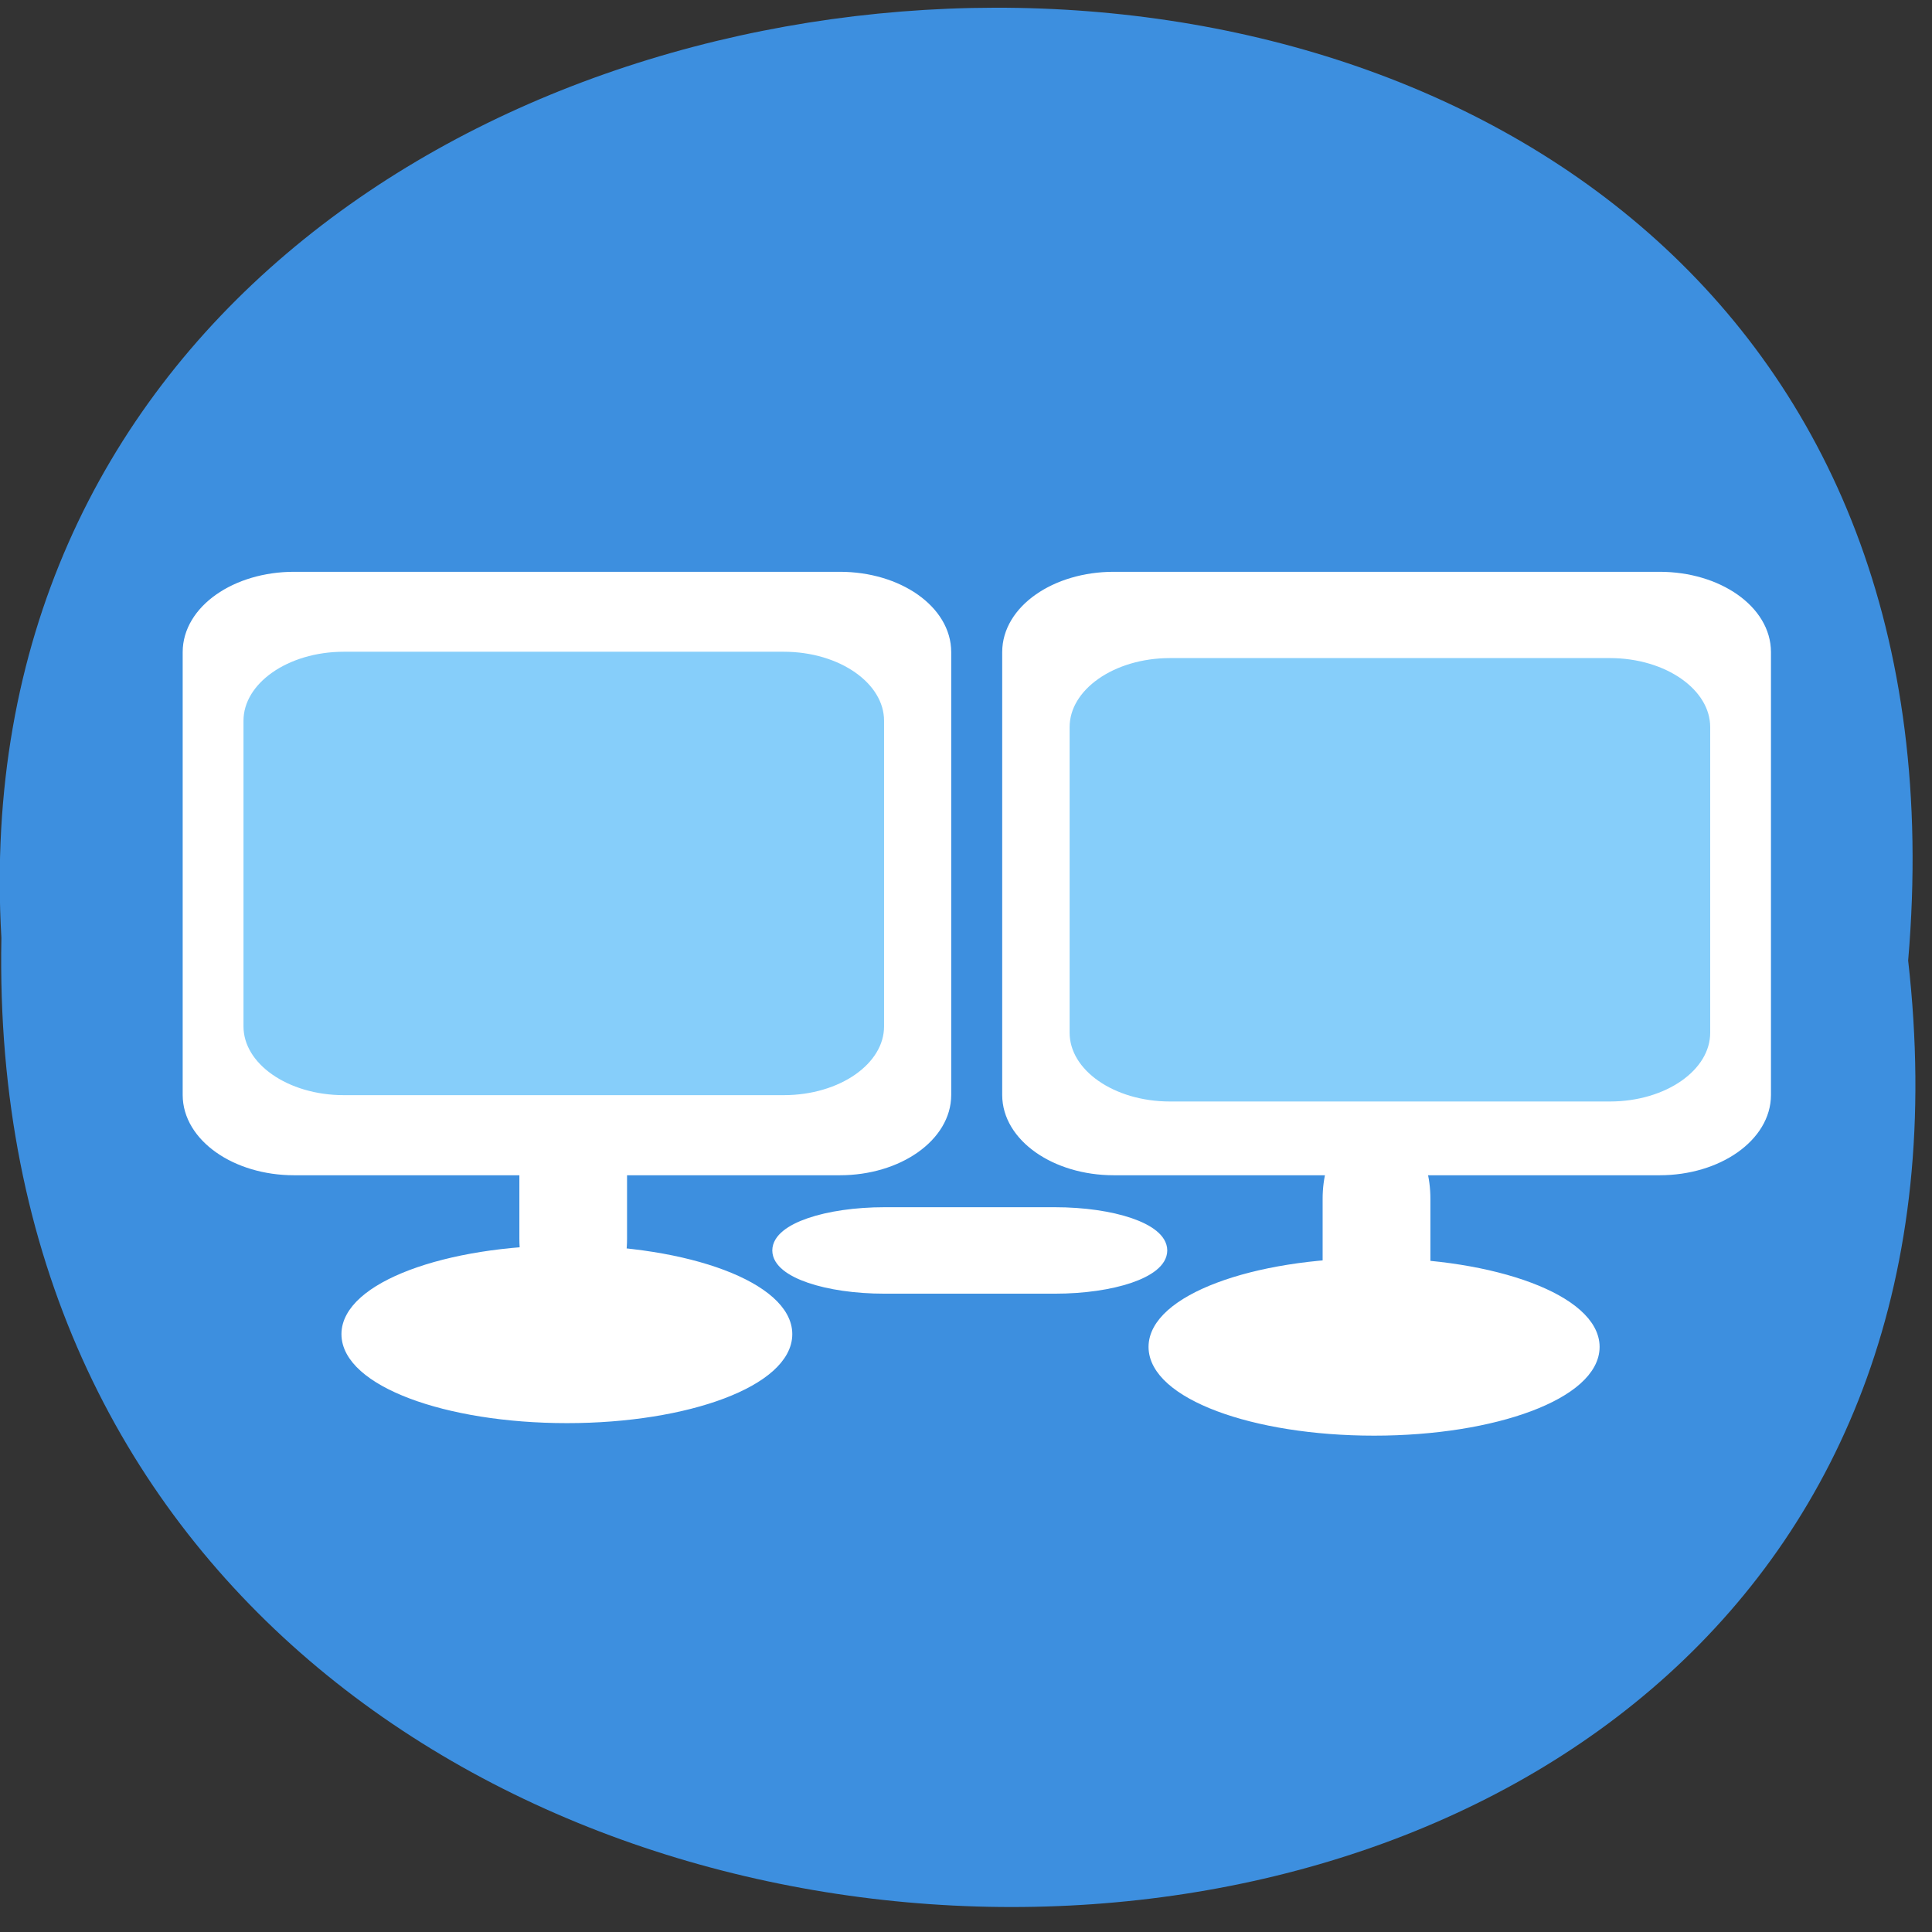 <svg xmlns="http://www.w3.org/2000/svg" viewBox="0 0 32 32"><rect x="0" y="0" width="32" height="32" fill="#333333" stroke="none"/><path d="m 31.605 15.91 c 2.402 21.11 -31.992 20.816 -31.582 -0.375 c -1.133 -19.711 33.457 -21.488 31.582 0.375" fill="#3d8fdf"/><g stroke="#fff"><g fill="#fff"><g stroke-width="1.648"><g transform="scale(0.125)"><path d="m 38.969 76.59 h 72.31 c 7.688 0 13.938 4.375 13.938 9.813 v 58.688 c 0 5.406 -6.25 9.813 -13.938 9.813 h -72.31 c -7.688 0 -13.938 -4.406 -13.938 -9.813 v -58.688 c 0 -5.438 6.25 -9.813 13.938 -9.813"/><path d="m 147.59 76.59 h 72.31 c 7.688 0 13.938 4.375 13.938 9.813 v 58.688 c 0 5.406 -6.25 9.813 -13.938 9.813 h -72.31 c -7.719 0 -13.969 -4.406 -13.969 -9.813 v -58.688 c 0 -5.438 6.25 -9.813 13.969 -9.813"/></g><path d="m 213.9 170.95 c 0 6.06 -13.03 10.938 -29.06 10.938 c -16.03 0 -29.06 -4.875 -29.06 -10.938 c 0 -6.03 13.03 -10.938 29.06 -10.938 c 16.03 0 29.06 4.906 29.06 10.938" transform="matrix(0.125 0 0 0.125 -0.346 0.94)"/><path d="m 213.87 170.94 c 0 6.06 -13 10.969 -29.03 10.969 c -16.06 0 -29.06 -4.906 -29.06 -10.969 c 0 -6.03 13 -10.938 29.06 -10.938 c 16.03 0 29.03 4.906 29.03 10.938" transform="matrix(0.125 0 0 0.125 -13.714 0.73)"/></g><g transform="scale(0.125)"><path d="m 75.969 144.84 c 3.469 0 6.25 4.375 6.25 9.813 v 9.5 c 0 5.406 -2.781 9.813 -6.25 9.813 c -3.469 0 -6.281 -4.406 -6.281 -9.813 v -9.5 c 0 -5.438 2.813 -9.813 6.281 -9.813" stroke-width="1.735"/><path d="m 182.38 149.06 c 3.469 0 6.281 4.375 6.281 9.781 v 10.03 c 0 5.406 -2.813 9.813 -6.281 9.813 c -3.438 0 -6.25 -4.406 -6.25 -9.813 v -10.03 c 0 -5.406 2.813 -9.781 6.25 -9.781" stroke-width="1.749"/></g></g><g transform="scale(0.125)"><g fill="#86cefa" stroke-width="1.339"><path d="m 155.03 86.53 h 58.28 c 7.719 0 13.969 4.406 13.969 9.813 v 40.5 c 0 5.406 -6.25 9.781 -13.969 9.781 h -58.28 c -7.719 0 -13.969 -4.375 -13.969 -9.781 v -40.5 c 0 -5.406 6.25 -9.813 13.969 -9.813"/><path d="m 45.563 85.69 h 58.28 c 7.719 0 13.969 4.406 13.969 9.813 v 40.5 c 0 5.406 -6.25 9.781 -13.969 9.781 h -58.28 c -7.719 0 -13.969 -4.375 -13.969 -9.781 v -40.5 c 0 -5.406 6.25 -9.813 13.969 -9.813"/></g><path d="m 117.22 160.91 h 22.531 c 7.719 0 13.969 2.125 13.969 4.781 c 0 2.656 -6.25 4.781 -13.969 4.781 h -22.531 c -7.688 0 -13.938 -2.125 -13.938 -4.781 c 0 -2.656 6.25 -4.781 13.938 -4.781" fill="#fff" stroke-width="1.896"/></g></g></svg>